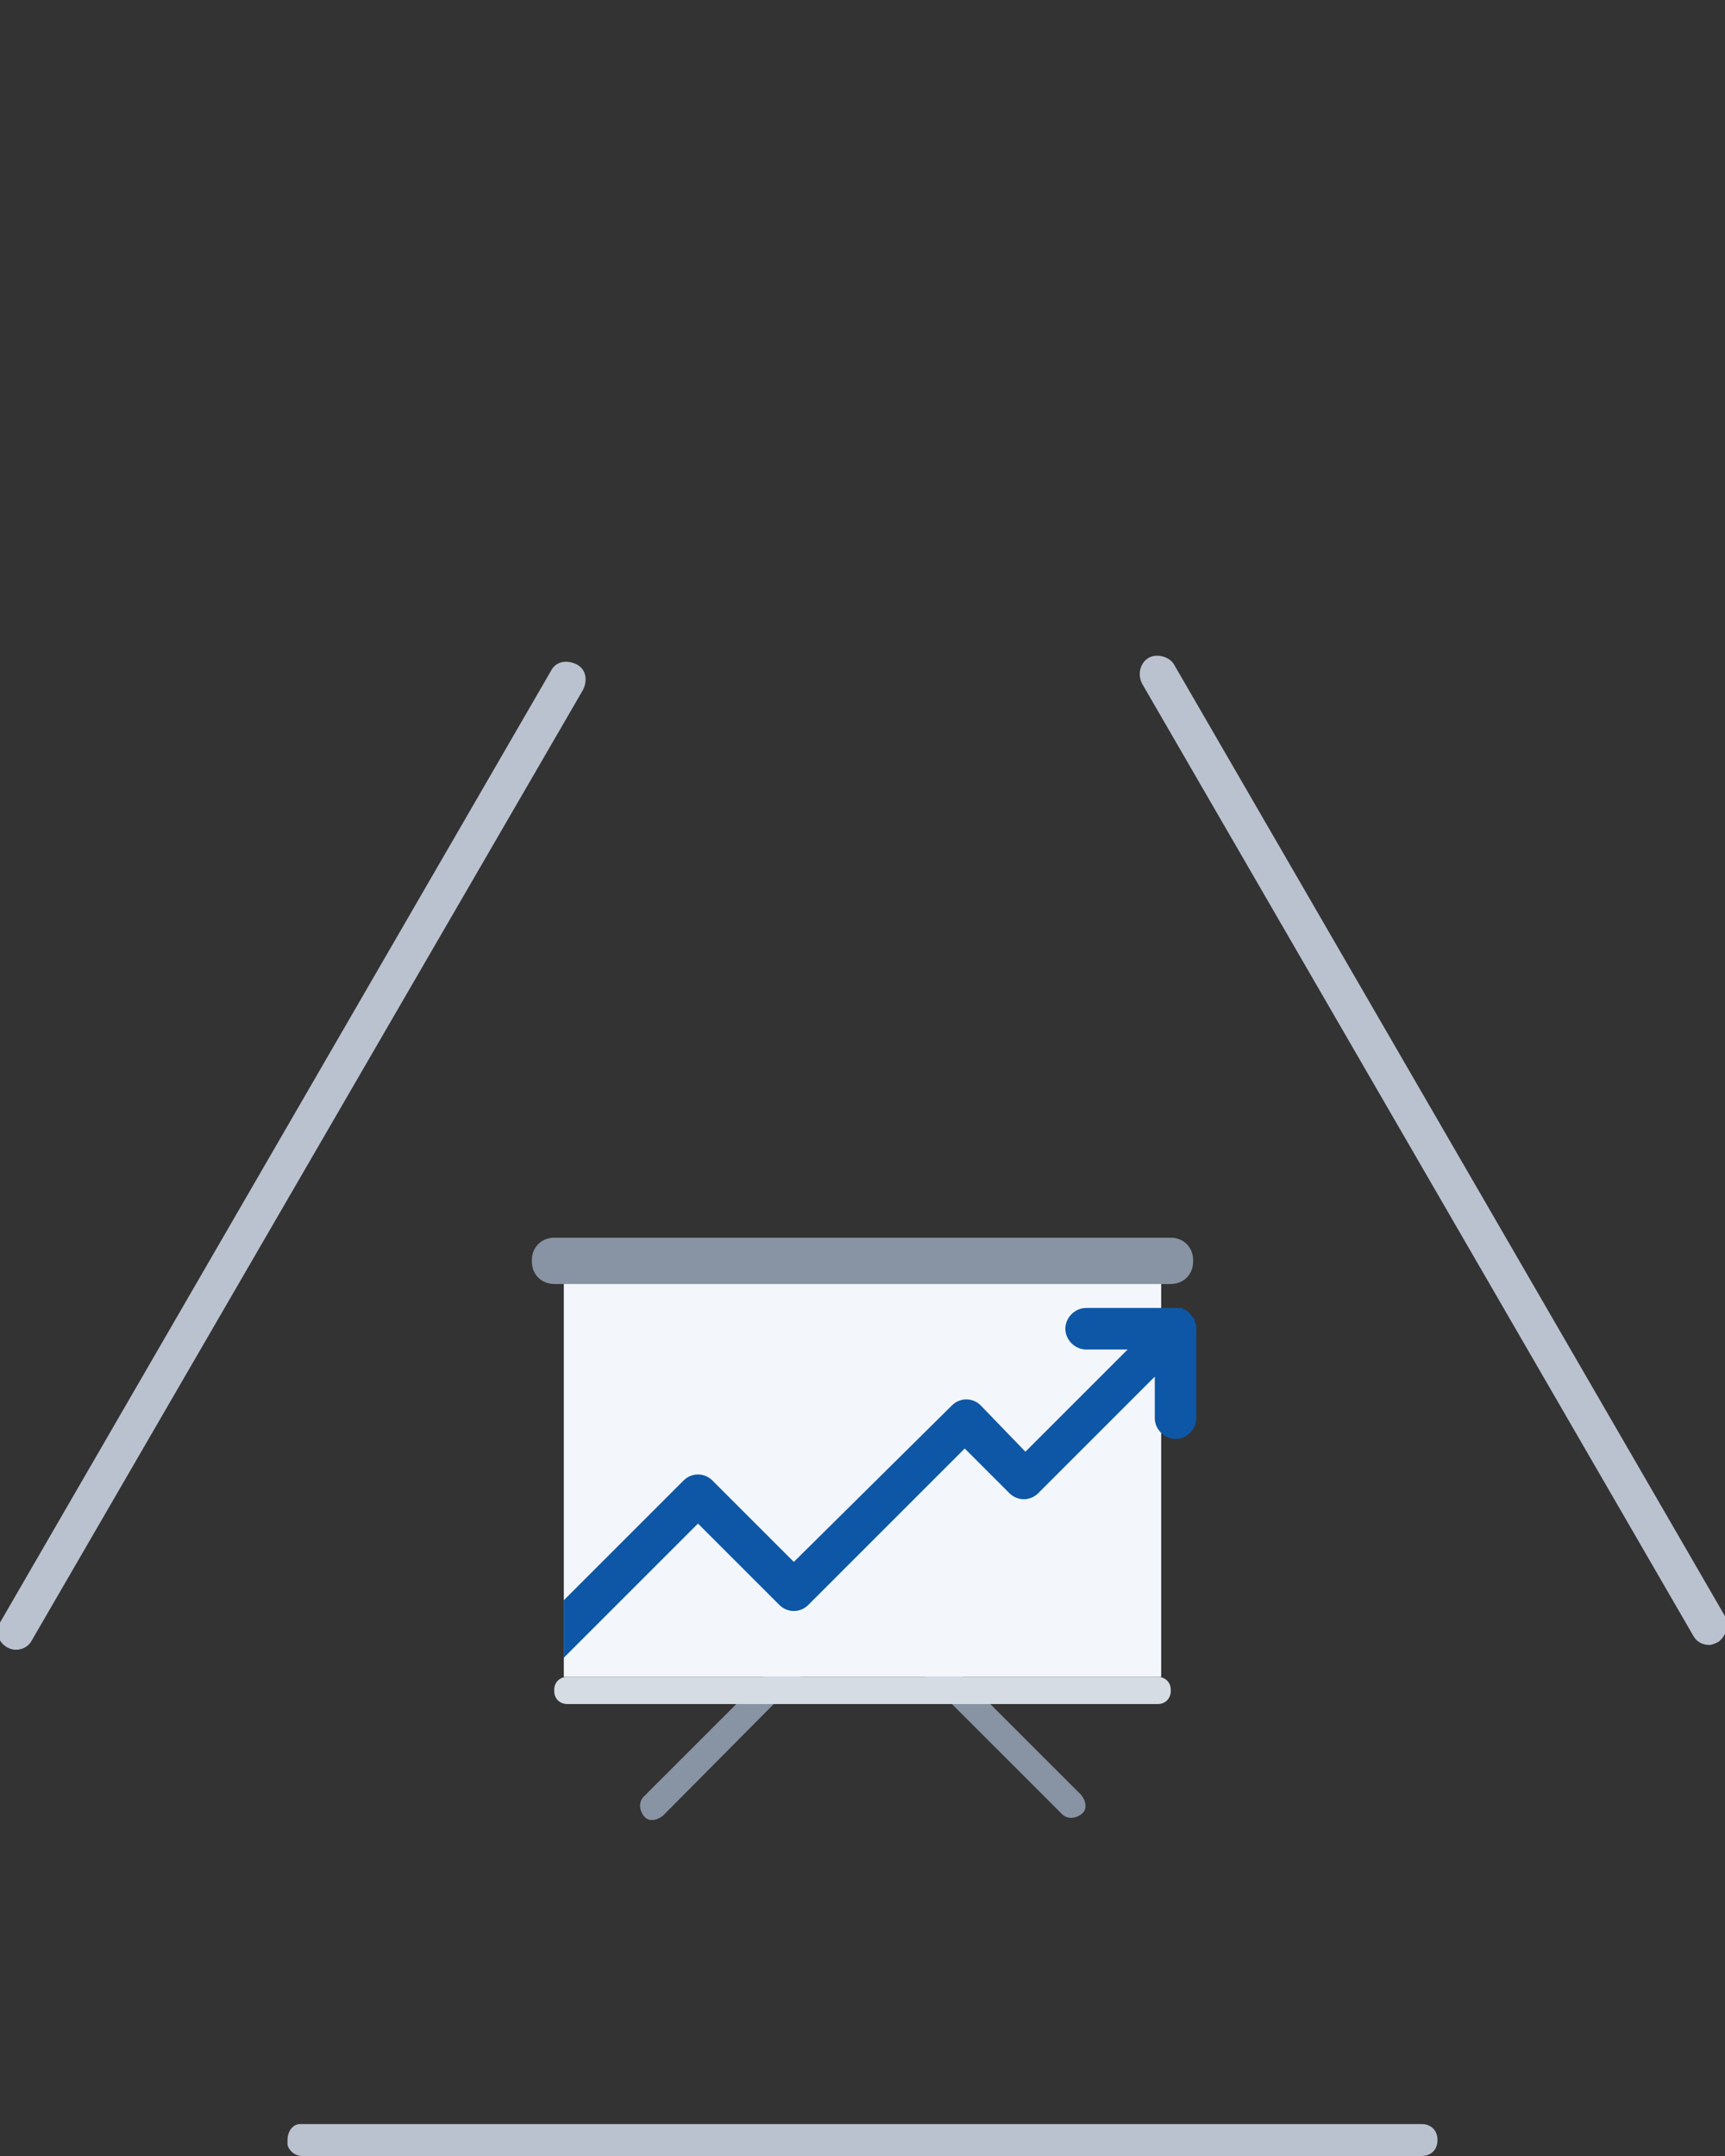 <?xml version="1.0" encoding="utf-8"?>
<!-- Generator: Adobe Illustrator 19.2.0, SVG Export Plug-In . SVG Version: 6.00 Build 0)  -->
<svg version="1.1" id="svg" xmlns="http://www.w3.org/2000/svg" xmlns:xlink="http://www.w3.org/1999/xlink" x="0px" y="0px"
	 width="108px" height="135px" viewBox="0 0 108 135" style="enable-background:new 0 0 108 135;" xml:space="preserve">
<rect x="0" y="0" width="108" height="135" fill="#333333" stroke="none"/>
<style type="text/css">
	.st0{fill:#BAC2CF;}
	.st1{fill:#8893A3;}
	.st2{fill:#F3F7FB;}
	.st3{fill:#D6DCE4;}
	.st4{clip-path:url(#SVGID_2_);}
	.st5{fill:#0E57A6;}
</style>
<title>svg-sources</title>
<path class="st0" d="M89,135H18.9c-0.4,0-0.8-0.3-0.9-0.7c0-0.1,0-0.2,0-0.3c0-0.5,0.3-1,0.8-1c0.1,0,0.1,0,0.2,0h70
	c0.6,0,1,0.4,1,1S89.6,135,89,135z"/>
<path class="st0" d="M1,103.3c-0.6,0-1.1-0.5-1.2-1.1c0-0.2,0.1-0.4,0.2-0.6L34.5,42c0.3-0.6,1-0.7,1.6-0.4c0.6,0.3,0.7,1,0.4,1.6
	L2,102.7C1.8,103.1,1.4,103.3,1,103.3z"/>
<path class="st0" d="M107,103c-0.4,0-0.8-0.2-1-0.6L71.5,42.8c-0.3-0.6-0.1-1.3,0.4-1.6s1.3-0.1,1.6,0.4l0,0l34.5,59.6
	c0.3,0.5,0.1,1.2-0.4,1.6C107.4,102.9,107.2,103,107,103z"/>
<path class="st1" d="M55.2,99.9l12.5-12.5c0.3-0.3,0.3-0.8,0-1.2s-0.8-0.3-1.2,0L54,98.7L41.5,86.3c-0.3-0.3-0.8-0.3-1.2,0
	s-0.3,0.8,0,1.2l0,0l12.5,12.5l-12.5,12.5c-0.3,0.3-0.3,0.8,0,1.2s0.8,0.3,1.2,0L54,101.1l12.5,12.5c0.3,0.3,0.8,0.3,1.2,0
	s0.3-0.8,0-1.2L55.2,99.9z"/>
<rect x="35.3" y="79.7" class="st2" width="37.4" height="25.3"/>
<path class="st1" d="M34.7,77.5h38.6c0.8,0,1.4,0.6,1.4,1.4V79c0,0.8-0.6,1.4-1.4,1.4H34.7c-0.8,0-1.4-0.6-1.4-1.4v-0.1
	C33.3,78.1,33.9,77.5,34.7,77.5z"/>
<path class="st3" d="M35.5,105h37c0.4,0,0.8,0.3,0.8,0.8v0.1c0,0.4-0.3,0.8-0.8,0.8h-37c-0.4,0-0.8-0.3-0.8-0.8v-0.1
	C34.7,105.3,35.1,105,35.5,105z"/>
<g>
	<defs>
		<rect id="SVGID_1_" x="35.3" y="74.7" width="42" height="30.2"/>
	</defs>
	<clipPath id="SVGID_2_">
		<use xlink:href="#SVGID_1_"  style="overflow:visible;"/>
	</clipPath>
	<g class="st4">
		<path class="st5" d="M74.8,82.8c0,0,0-0.1,0-0.1c0,0,0-0.1,0-0.1l-0.1-0.1l-0.1-0.1c-0.1-0.2-0.3-0.3-0.4-0.4h-0.1l-0.1-0.1H74
			h-0.1h-0.2H68c-0.7,0-1.3,0.6-1.3,1.3s0.6,1.3,1.3,1.3c0,0,0,0,0,0h2.6l-6.4,6.4L61.4,88c-0.5-0.5-1.3-0.5-1.8,0l-9.9,9.8
			l-5.1-5.1c-0.5-0.5-1.3-0.5-1.8,0l-10.1,10.1c-0.5,0.5-0.6,1.3-0.1,1.8s1.3,0.6,1.8,0.1c0,0,0.1-0.1,0.1-0.1l9.2-9.2l5.1,5.1
			c0.5,0.5,1.3,0.5,1.8,0l9.8-9.8l2.8,2.8c0.5,0.5,1.3,0.5,1.8,0l7.3-7.3v2.6c0,0.7,0.6,1.3,1.3,1.3c0.7,0,1.3-0.6,1.3-1.3v-5.6
			C74.9,83,74.9,82.9,74.8,82.8z"/>
	</g>
</g>
</svg>
